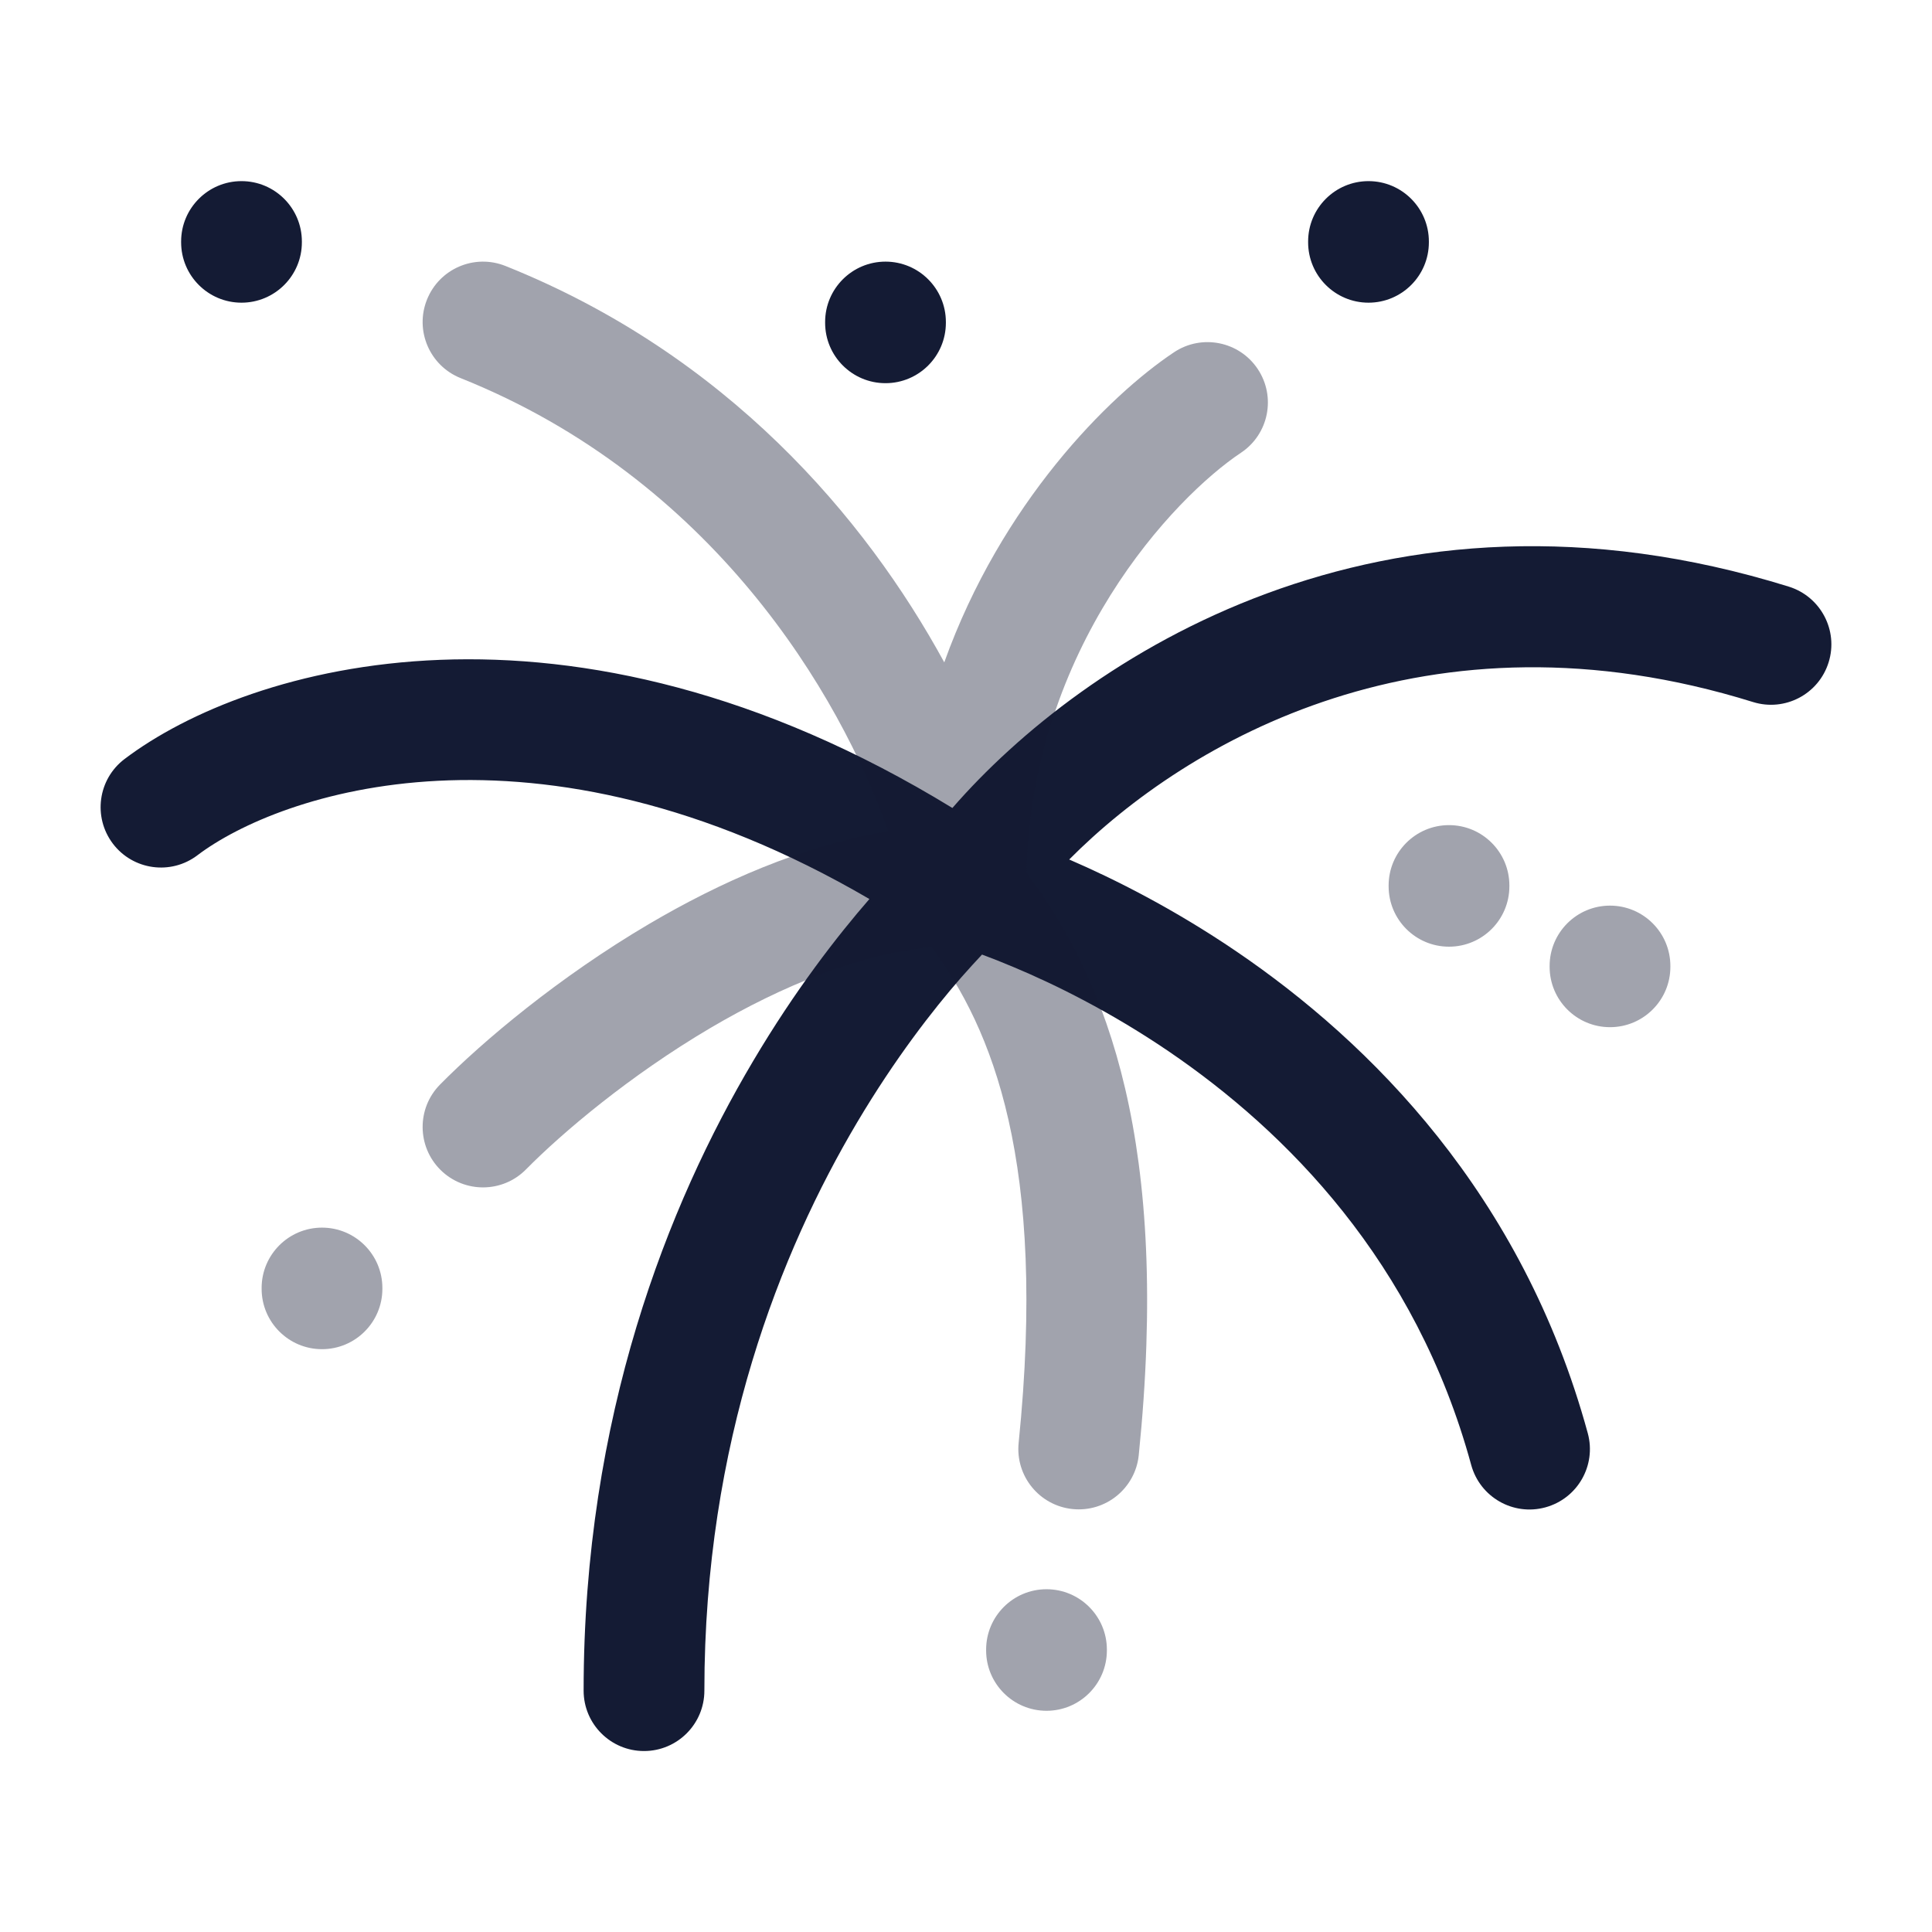 <svg width="24" height="24" viewBox="0 0 24 24" fill="none" xmlns="http://www.w3.org/2000/svg">
<path fill-rule="evenodd" clip-rule="evenodd" d="M17.75 3C17.75 2.586 17.414 2.25 17 2.25C16.586 2.25 16.25 2.586 16.25 3V3.01C16.25 3.424 16.586 3.76 17 3.76C17.414 3.76 17.75 3.424 17.75 3.01V3ZM15.359 11.819C14.579 11.289 13.844 10.92 13.282 10.677C14.75 9.199 17.743 7.466 21.777 8.721C22.173 8.844 22.593 8.623 22.716 8.227C22.839 7.832 22.618 7.412 22.223 7.288C17.159 5.713 13.453 8.172 11.831 10.037C7.042 7.106 3.086 8.263 1.547 9.429C1.217 9.679 1.152 10.149 1.402 10.48C1.652 10.81 2.123 10.875 2.453 10.624C3.456 9.864 6.634 8.737 10.8 11.168C10.401 11.627 9.877 12.3 9.355 13.182C8.3 14.961 7.25 17.592 7.25 21.002C7.25 21.416 7.586 21.752 8 21.752C8.414 21.752 8.75 21.416 8.75 21.002C8.75 17.912 9.7 15.542 10.645 13.947C11.119 13.148 11.59 12.544 11.94 12.143C12.037 12.033 12.124 11.938 12.199 11.858C12.311 11.899 12.443 11.951 12.592 12.014C13.096 12.225 13.784 12.562 14.516 13.059C15.979 14.055 17.587 15.671 18.276 18.199C18.386 18.599 18.798 18.834 19.197 18.725C19.597 18.616 19.833 18.204 19.724 17.804C18.913 14.833 17.021 12.949 15.359 11.819ZM11 3.25C11.414 3.25 11.75 3.586 11.75 4V4.01C11.75 4.424 11.414 4.76 11 4.76C10.586 4.76 10.25 4.424 10.25 4.01V4C10.25 3.586 10.586 3.25 11 3.25ZM3.75 3C3.75 2.586 3.414 2.25 3 2.25C2.586 2.25 2.25 2.586 2.25 3V3.01C2.25 3.424 2.586 3.76 3 3.76C3.414 3.76 3.75 3.424 3.75 3.01V3Z" fill="#141B34"/>
<path opacity="0.4" fill-rule="evenodd" clip-rule="evenodd" d="M5.304 3.722C5.458 3.337 5.894 3.15 6.279 3.304C9.028 4.404 10.749 6.43 11.73 8.228C12.439 6.25 13.771 4.918 14.584 4.376C14.929 4.146 15.395 4.24 15.624 4.584C15.854 4.929 15.761 5.394 15.416 5.624C14.581 6.181 12.817 8.044 12.752 10.841C13.771 12.195 14.537 14.235 14.146 18.076C14.104 18.488 13.736 18.788 13.324 18.746C12.912 18.704 12.612 18.336 12.654 17.924C13.009 14.431 12.324 12.776 11.572 11.767C10.677 11.851 9.717 12.245 8.823 12.771C7.823 13.361 6.986 14.069 6.534 14.527C6.243 14.822 5.768 14.825 5.473 14.534C5.179 14.243 5.175 13.768 5.466 13.473C6.001 12.931 6.94 12.14 8.061 11.479C8.932 10.966 9.964 10.502 11.033 10.325C10.435 8.619 8.845 5.946 5.722 4.697C5.337 4.543 5.15 4.106 5.304 3.722ZM13 19.742C13.414 19.742 13.75 20.078 13.75 20.492V20.502C13.75 20.916 13.414 21.252 13 21.252C12.586 21.252 12.25 20.916 12.25 20.502V20.492C12.25 20.078 12.586 19.742 13 19.742ZM20.75 12C20.75 11.586 20.414 11.25 20 11.25C19.586 11.25 19.25 11.586 19.25 12V12.01C19.25 12.424 19.586 12.76 20 12.76C20.414 12.76 20.75 12.424 20.75 12.01V12ZM18 10.25C18.414 10.25 18.75 10.586 18.75 11V11.01C18.75 11.424 18.414 11.76 18 11.76C17.586 11.76 17.25 11.424 17.25 11.01V11C17.25 10.586 17.586 10.25 18 10.25ZM4.75 16C4.75 15.586 4.414 15.25 4 15.25C3.586 15.25 3.25 15.586 3.25 16V16.01C3.25 16.424 3.586 16.76 4 16.76C4.414 16.76 4.75 16.424 4.75 16.01V16Z" fill="#141B34"/>
</svg>
